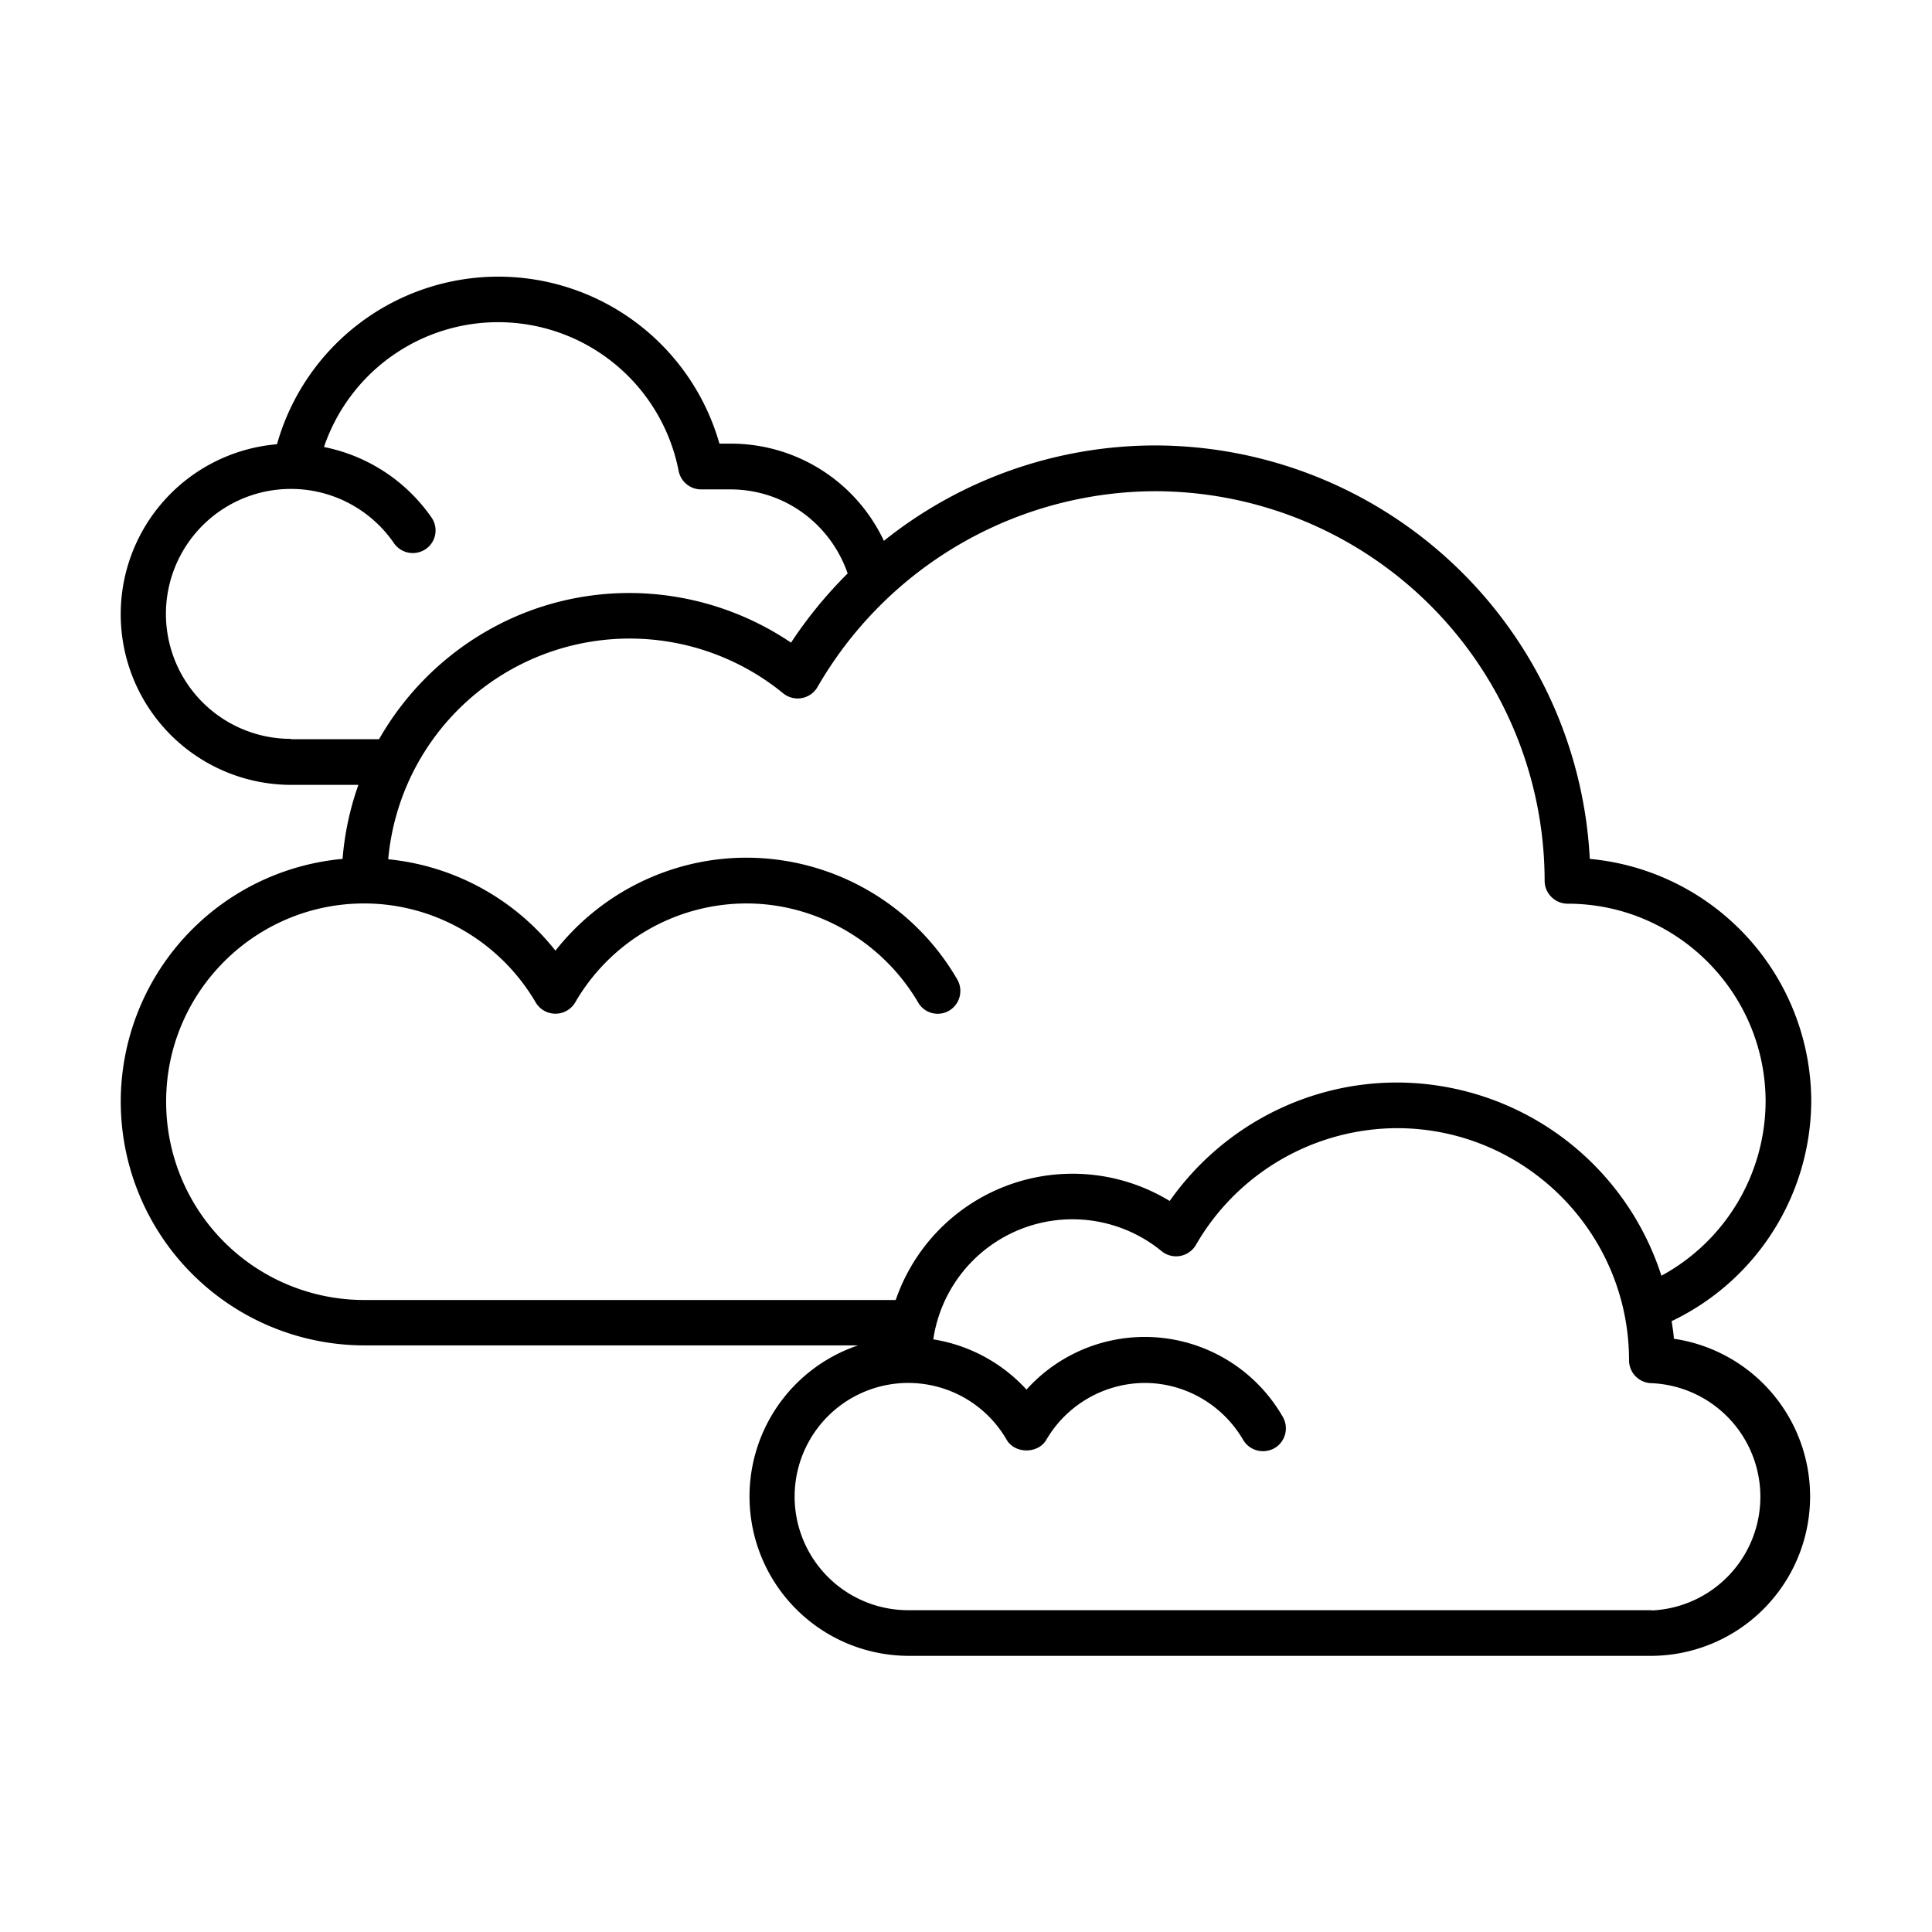 <svg id="strib-weather-day-night-cloudy-lg" viewBox="0 0 16 16" width="16" height="16" fill="currentcolor" class="strib-icon strib-weather-day-night-cloudy-lg" xmlns="http://www.w3.org/2000/svg">
  <path d="M13.862 11.087c-.002-.051-.012-.099-.018-.146A2.03 2.03 0 0 0 15 9.124a2.02 2.02 0 0 0-1.834-2.011 3.61 3.61 0 0 0-3.6-3.424 3.6 3.6 0 0 0-2.246.79 1.4 1.4 0 0 0-1.269-.805h-.093a1.904 1.904 0 0 0-3.664.005A1.413 1.413 0 0 0 2.413 6.5h.555a2.4 2.4 0 0 0-.131.613A2.02 2.02 0 0 0 1 9.124a2.02 2.02 0 0 0 2.018 2.018h4.088a1.32 1.32 0 0 0 .416 2.571h6.158a1.32 1.32 0 0 0 .182-2.626M2.41 6.119a1.035 1.035 0 1 1 .853-1.62.19.19 0 0 0 .263.048.187.187 0 0 0 .047-.262 1.42 1.42 0 0 0-.89-.583 1.523 1.523 0 0 1 2.937.197.19.19 0 0 0 .186.154h.242c.445 0 .828.282.972.696a3.6 3.6 0 0 0-.469.573 2.4 2.4 0 0 0-1.338-.411c-.888 0-1.662.489-2.074 1.211H2.41zM1.376 9.121c0-.905.737-1.639 1.64-1.639.583 0 1.125.315 1.42.819a.19.19 0 0 0 .164.094.19.19 0 0 0 .164-.094 1.64 1.64 0 0 1 1.418-.819c.58 0 1.125.315 1.421.819a.187.187 0 0 0 .257.069.19.19 0 0 0 .068-.258 2.02 2.02 0 0 0-1.746-1.009c-.62 0-1.203.288-1.582.77a2.02 2.02 0 0 0-1.385-.757 2.008 2.008 0 0 1 3.27-1.375.19.19 0 0 0 .285-.051 3.24 3.24 0 0 1 2.796-1.622 3.23 3.23 0 0 1 3.226 3.227c0 .103.086.189.19.189.905 0 1.64.737 1.64 1.64a1.65 1.65 0 0 1-.863 1.441 2.305 2.305 0 0 0-2.19-1.6c-.752 0-1.453.371-1.882.981a1.548 1.548 0 0 0-2.269.82H3.016a1.64 1.64 0 0 1-1.64-1.639zm12.304 4.214H7.522a.941.941 0 1 1 .815-1.411c.068.117.26.117.328 0a.95.95 0 0 1 .815-.471c.335 0 .646.181.815.471a.19.19 0 0 0 .164.094.2.2 0 0 0 .096-.025.19.19 0 0 0 .068-.26 1.318 1.318 0 0 0-2.122-.225 1.33 1.33 0 0 0-.772-.416 1.165 1.165 0 0 1 1.889-.732.19.19 0 0 0 .286-.05 1.93 1.93 0 0 1 1.665-.967c1.059 0 1.922.863 1.922 1.923a.19.19 0 0 0 .189.189.942.942 0 0 1 0 1.882z"/>
</svg>